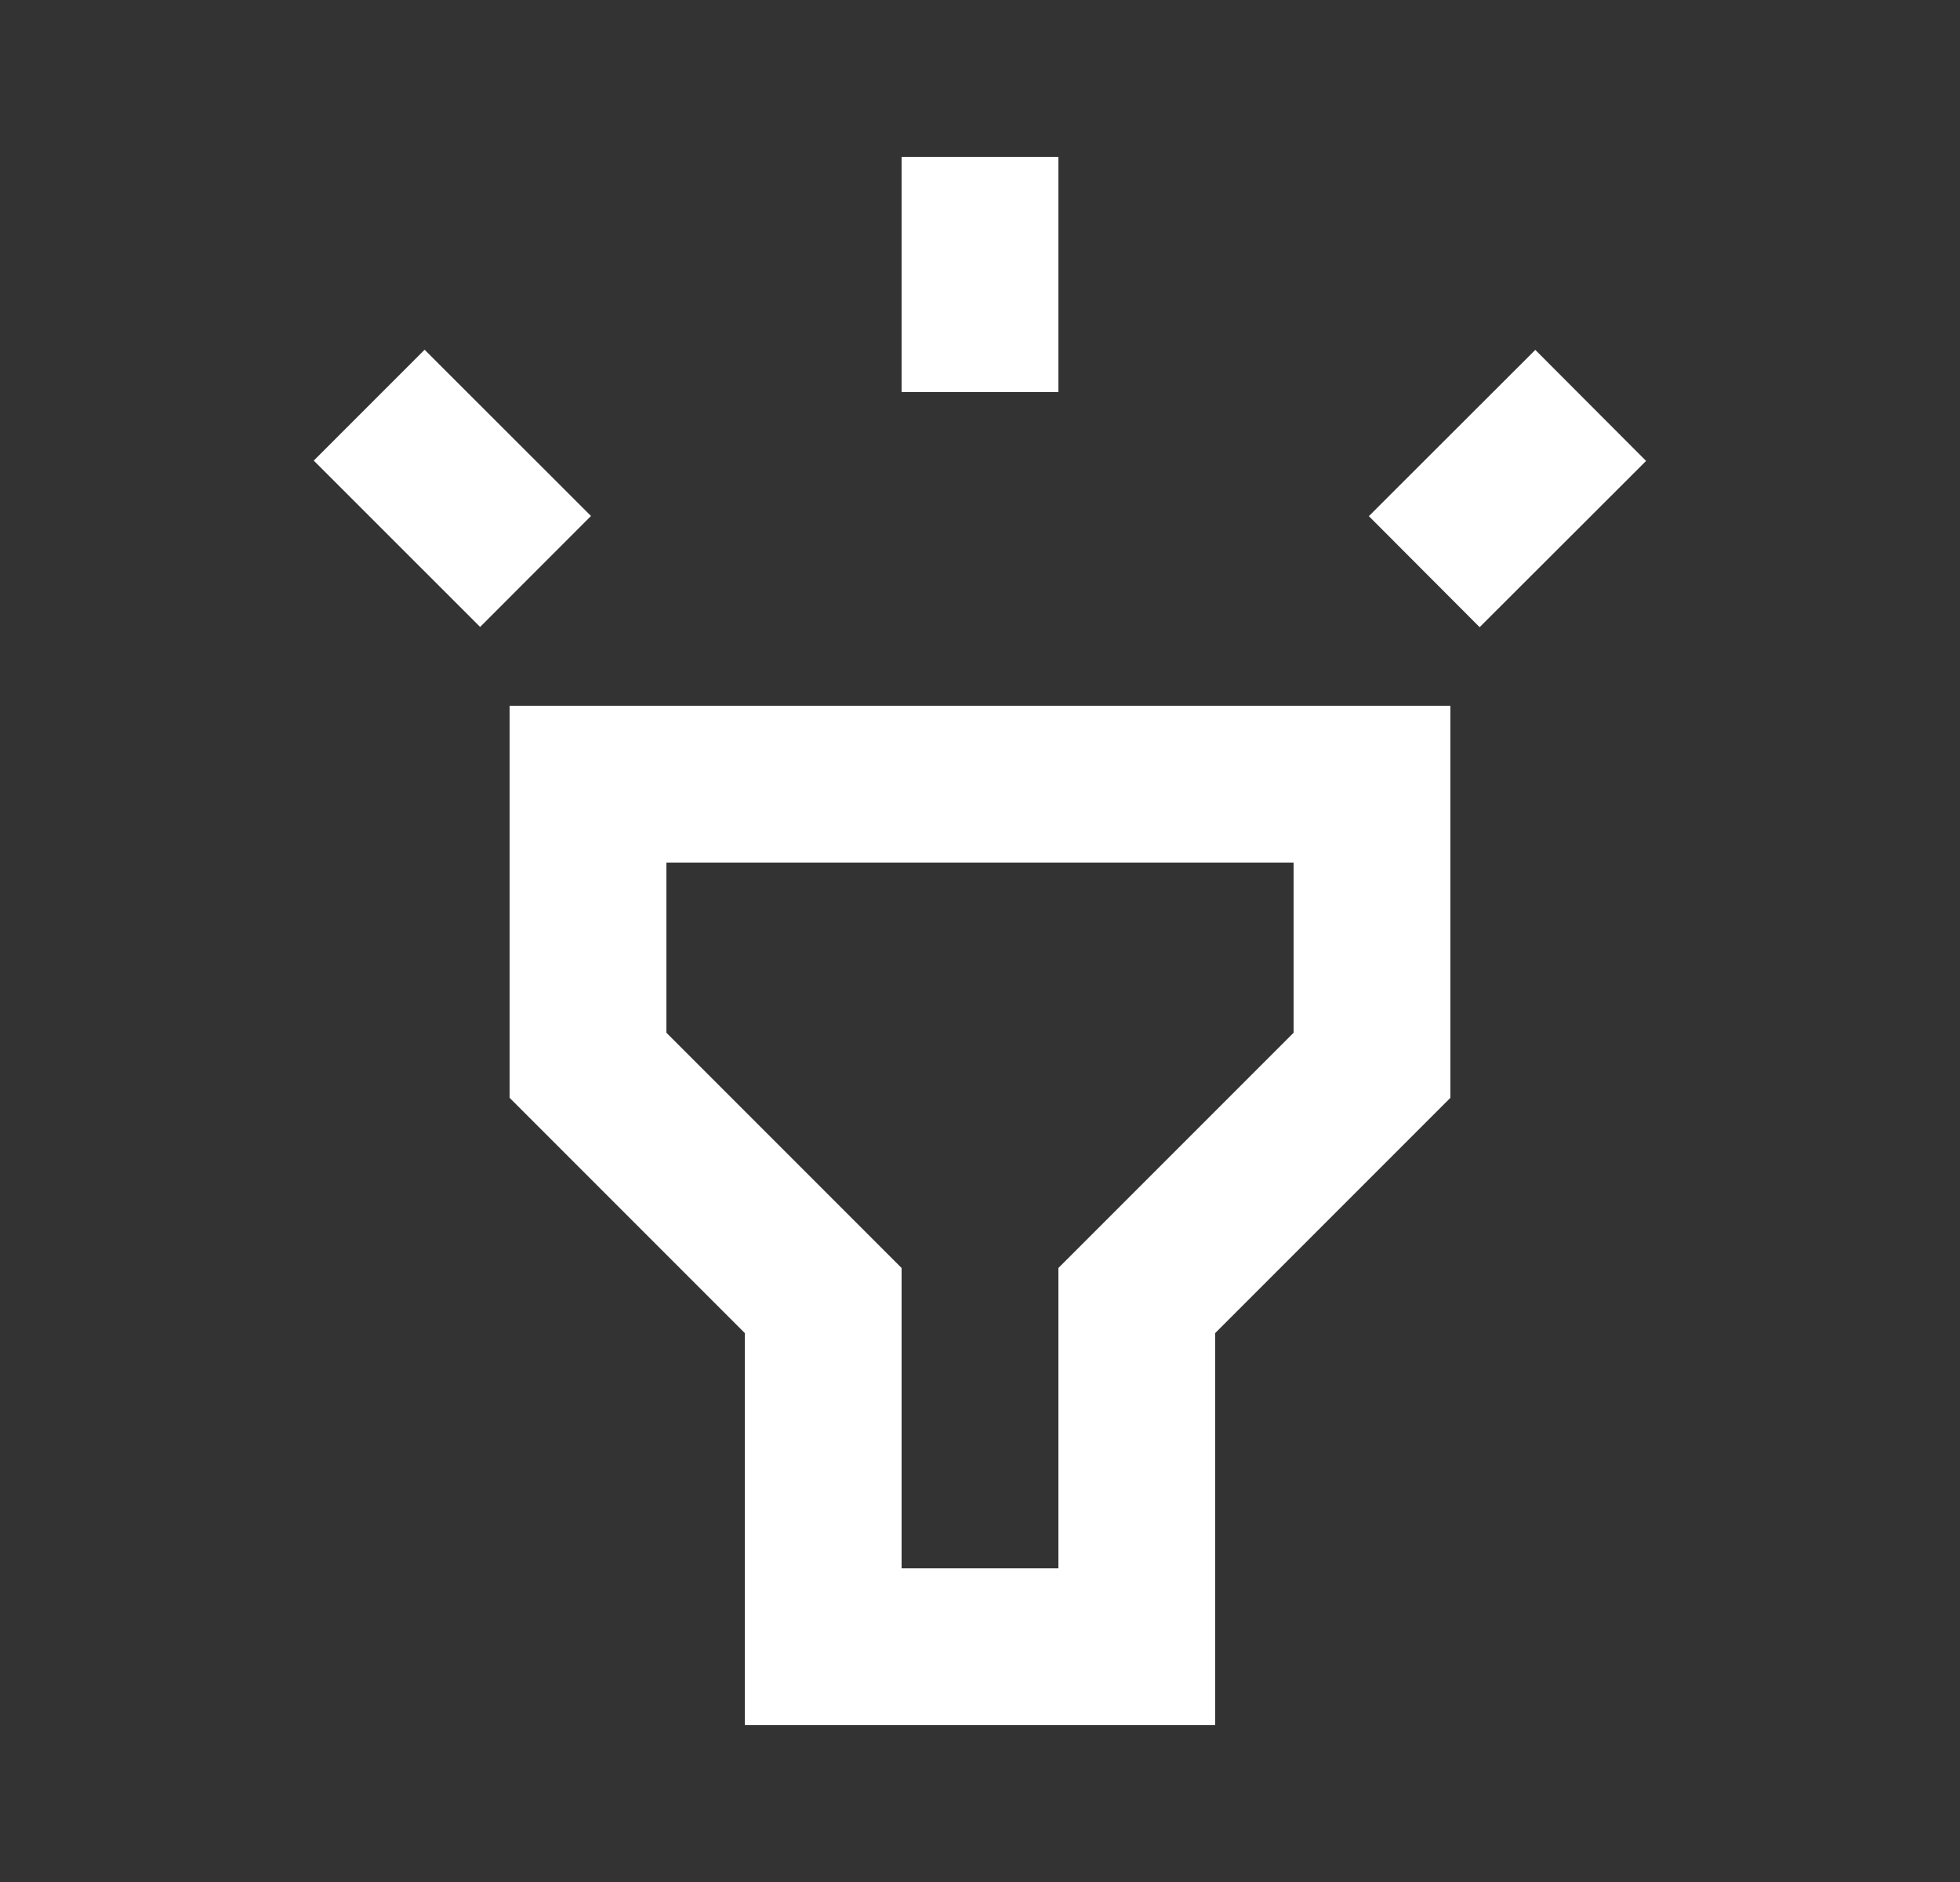 
<svg width="25" height="24" viewBox="0 0 25 24" fill="none" xmlns="http://www.w3.org/2000/svg">
<rect x="0" y="0" width="25" height="24" fill="#333333" stroke="none"/>
<g clip-path="url(#clip0_73_1383)">
<path d="M6.5 14L9.5 17V22H15.5V17L18.5 14V9H6.5V14ZM8.5 11H16.5V13.17L13.5 16.17V20H11.5V16.17L8.5 13.17V11ZM11.5 2H13.5V5H11.5V2ZM4.002 5.874L5.416 4.46L7.538 6.58L6.124 7.995L4.002 5.874ZM17.46 6.582L19.583 4.462L20.996 5.878L18.873 7.998L17.46 6.582Z" fill="white"/>
</g>
<defs>
<clipPath id="clip0_73_1383">
<rect width="24" height="24" fill="white" transform="translate(0.5)"/>
</clipPath>
</defs>
</svg>
